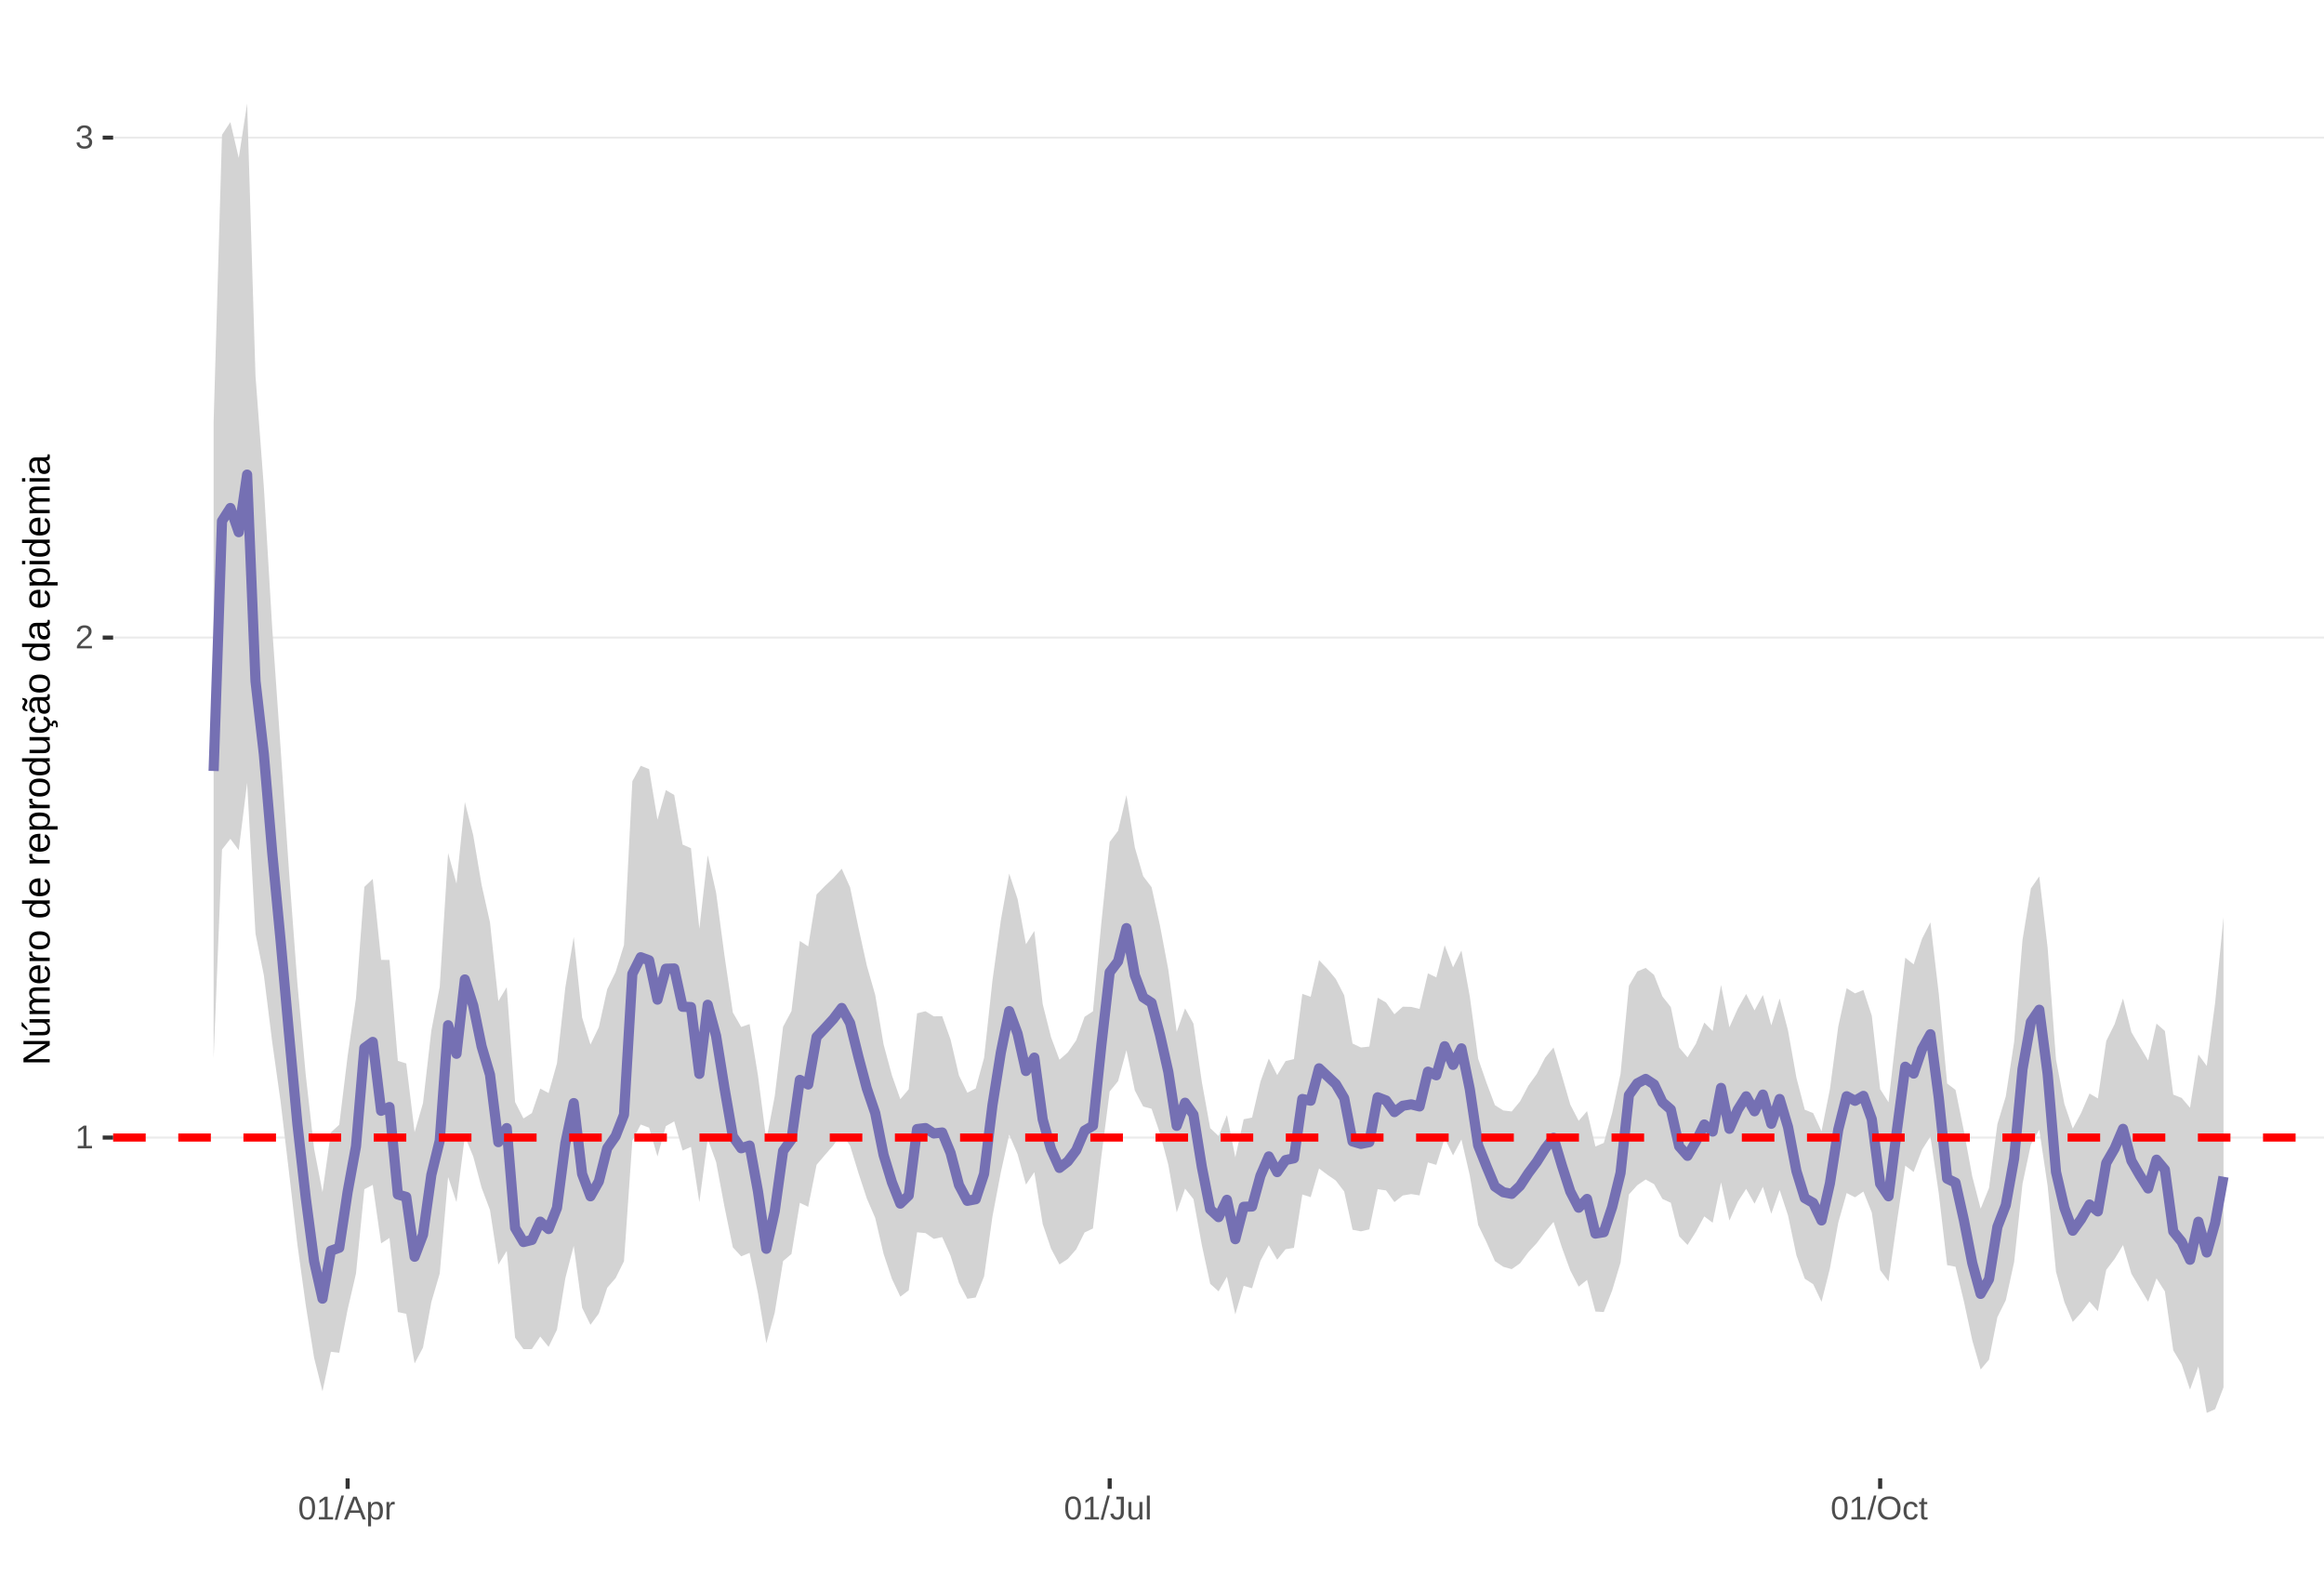<?xml version="1.0" encoding="UTF-8"?>
<svg xmlns="http://www.w3.org/2000/svg" xmlns:xlink="http://www.w3.org/1999/xlink" width="609pt" height="413pt" viewBox="0 0 609 413" version="1.1">
<defs>
<g>
<symbol overflow="visible" id="glyph0-0">
<path style="stroke:none;" d="M 0.859 -5.953 L 5.625 -5.953 L 5.625 0 L 0.859 0 Z M 1.188 -5.641 L 1.188 -0.328 L 5.297 -0.328 L 5.297 -5.641 Z M 1.188 -5.641 "/>
</symbol>
<symbol overflow="visible" id="glyph0-1">
<path style="stroke:none;" d="M 0.656 0 L 0.656 -0.641 L 2.172 -0.641 L 2.172 -5.234 L 0.828 -4.266 L 0.828 -4.984 L 2.234 -5.953 L 2.938 -5.953 L 2.938 -0.641 L 4.391 -0.641 L 4.391 0 Z M 0.656 0 "/>
</symbol>
<symbol overflow="visible" id="glyph0-2">
<path style="stroke:none;" d="M 0.438 0 L 0.438 -0.531 C 0.582 -0.863 0.754 -1.156 0.953 -1.406 C 1.16 -1.656 1.379 -1.883 1.609 -2.094 C 1.836 -2.301 2.062 -2.488 2.281 -2.656 C 2.508 -2.832 2.711 -3.008 2.891 -3.188 C 3.078 -3.363 3.223 -3.547 3.328 -3.734 C 3.441 -3.93 3.5 -4.148 3.5 -4.391 C 3.5 -4.711 3.398 -4.961 3.203 -5.141 C 3.016 -5.328 2.754 -5.422 2.422 -5.422 C 2.098 -5.422 1.828 -5.332 1.609 -5.156 C 1.398 -4.977 1.281 -4.727 1.25 -4.406 L 0.469 -4.484 C 0.52 -4.961 0.719 -5.344 1.062 -5.625 C 1.414 -5.906 1.867 -6.047 2.422 -6.047 C 3.016 -6.047 3.473 -5.898 3.797 -5.609 C 4.117 -5.328 4.281 -4.926 4.281 -4.406 C 4.281 -4.176 4.227 -3.945 4.125 -3.719 C 4.02 -3.488 3.863 -3.258 3.656 -3.031 C 3.445 -2.812 3.047 -2.461 2.453 -1.984 C 2.129 -1.711 1.875 -1.469 1.688 -1.25 C 1.5 -1.039 1.359 -0.836 1.266 -0.641 L 4.375 -0.641 L 4.375 0 Z M 0.438 0 "/>
</symbol>
<symbol overflow="visible" id="glyph0-3">
<path style="stroke:none;" d="M 4.438 -1.641 C 4.438 -1.086 4.258 -0.66 3.906 -0.359 C 3.562 -0.066 3.062 0.078 2.406 0.078 C 1.812 0.078 1.332 -0.055 0.969 -0.328 C 0.613 -0.598 0.398 -1 0.328 -1.531 L 1.109 -1.609 C 1.211 -0.898 1.645 -0.547 2.406 -0.547 C 2.789 -0.547 3.094 -0.641 3.312 -0.828 C 3.531 -1.016 3.641 -1.297 3.641 -1.672 C 3.641 -1.992 3.516 -2.242 3.266 -2.422 C 3.016 -2.609 2.656 -2.703 2.188 -2.703 L 1.766 -2.703 L 1.766 -3.359 L 2.172 -3.359 C 2.586 -3.359 2.91 -3.445 3.141 -3.625 C 3.367 -3.812 3.484 -4.066 3.484 -4.391 C 3.484 -4.703 3.391 -4.953 3.203 -5.141 C 3.016 -5.328 2.738 -5.422 2.375 -5.422 C 2.039 -5.422 1.77 -5.332 1.562 -5.156 C 1.352 -4.988 1.234 -4.75 1.203 -4.438 L 0.438 -4.5 C 0.488 -4.977 0.688 -5.352 1.031 -5.625 C 1.383 -5.906 1.832 -6.047 2.375 -6.047 C 2.977 -6.047 3.441 -5.906 3.766 -5.625 C 4.098 -5.352 4.266 -4.969 4.266 -4.469 C 4.266 -4.082 4.156 -3.77 3.938 -3.531 C 3.727 -3.301 3.422 -3.145 3.016 -3.062 L 3.016 -3.031 C 3.461 -2.988 3.812 -2.844 4.062 -2.594 C 4.312 -2.344 4.438 -2.023 4.438 -1.641 Z M 4.438 -1.641 "/>
</symbol>
<symbol overflow="visible" id="glyph0-4">
<path style="stroke:none;" d="M 4.469 -2.984 C 4.469 -1.984 4.289 -1.223 3.938 -0.703 C 3.594 -0.18 3.078 0.078 2.391 0.078 C 1.711 0.078 1.203 -0.18 0.859 -0.703 C 0.516 -1.223 0.344 -1.984 0.344 -2.984 C 0.344 -4.004 0.508 -4.77 0.844 -5.281 C 1.176 -5.789 1.703 -6.047 2.422 -6.047 C 3.117 -6.047 3.633 -5.785 3.969 -5.266 C 4.301 -4.754 4.469 -3.992 4.469 -2.984 Z M 3.703 -2.984 C 3.703 -3.836 3.602 -4.457 3.406 -4.844 C 3.207 -5.227 2.879 -5.422 2.422 -5.422 C 1.953 -5.422 1.613 -5.227 1.406 -4.844 C 1.207 -4.469 1.109 -3.848 1.109 -2.984 C 1.109 -2.141 1.211 -1.52 1.422 -1.125 C 1.629 -0.727 1.957 -0.531 2.406 -0.531 C 2.852 -0.531 3.18 -0.727 3.391 -1.125 C 3.598 -1.531 3.703 -2.148 3.703 -2.984 Z M 3.703 -2.984 "/>
</symbol>
<symbol overflow="visible" id="glyph0-5">
<path style="stroke:none;" d="M 0 0.078 L 1.734 -6.266 L 2.406 -6.266 L 0.688 0.078 Z M 0 0.078 "/>
</symbol>
<symbol overflow="visible" id="glyph0-6">
<path style="stroke:none;" d="M 4.938 0 L 4.25 -1.734 L 1.531 -1.734 L 0.859 0 L 0.016 0 L 2.453 -5.953 L 3.359 -5.953 L 5.75 0 Z M 2.891 -5.344 L 2.859 -5.234 C 2.785 -4.992 2.68 -4.691 2.547 -4.328 L 1.781 -2.375 L 4.016 -2.375 L 3.25 -4.344 C 3.164 -4.531 3.086 -4.75 3.016 -5 Z M 2.891 -5.344 "/>
</symbol>
<symbol overflow="visible" id="glyph0-7">
<path style="stroke:none;" d="M 4.453 -2.312 C 4.453 -0.719 3.891 0.078 2.766 0.078 C 2.066 0.078 1.594 -0.18 1.344 -0.703 L 1.328 -0.703 C 1.336 -0.68 1.344 -0.441 1.344 0.016 L 1.344 1.797 L 0.578 1.797 L 0.578 -3.641 C 0.578 -4.109 0.57 -4.422 0.562 -4.578 L 1.297 -4.578 C 1.297 -4.566 1.297 -4.523 1.297 -4.453 C 1.305 -4.379 1.312 -4.27 1.312 -4.125 C 1.32 -3.988 1.328 -3.895 1.328 -3.844 L 1.359 -3.844 C 1.492 -4.125 1.672 -4.328 1.891 -4.453 C 2.109 -4.586 2.398 -4.656 2.766 -4.656 C 3.328 -4.656 3.75 -4.461 4.031 -4.078 C 4.312 -3.703 4.453 -3.113 4.453 -2.312 Z M 3.656 -2.297 C 3.656 -2.93 3.566 -3.383 3.391 -3.656 C 3.223 -3.926 2.953 -4.062 2.578 -4.062 C 2.273 -4.062 2.035 -4 1.859 -3.875 C 1.691 -3.75 1.562 -3.551 1.469 -3.281 C 1.383 -3.008 1.344 -2.66 1.344 -2.234 C 1.344 -1.629 1.438 -1.188 1.625 -0.906 C 1.82 -0.625 2.133 -0.484 2.562 -0.484 C 2.938 -0.484 3.211 -0.617 3.391 -0.891 C 3.566 -1.172 3.656 -1.641 3.656 -2.297 Z M 3.656 -2.297 "/>
</symbol>
<symbol overflow="visible" id="glyph0-8">
<path style="stroke:none;" d="M 0.594 0 L 0.594 -3.516 C 0.594 -3.828 0.586 -4.18 0.578 -4.578 L 1.297 -4.578 C 1.316 -4.055 1.328 -3.742 1.328 -3.641 L 1.344 -3.641 C 1.469 -4.035 1.609 -4.301 1.766 -4.438 C 1.922 -4.582 2.145 -4.656 2.438 -4.656 C 2.531 -4.656 2.629 -4.641 2.734 -4.609 L 2.734 -3.922 C 2.641 -3.941 2.504 -3.953 2.328 -3.953 C 2.016 -3.953 1.773 -3.816 1.609 -3.547 C 1.441 -3.273 1.359 -2.891 1.359 -2.391 L 1.359 0 Z M 0.594 0 "/>
</symbol>
<symbol overflow="visible" id="glyph0-9">
<path style="stroke:none;" d="M 1.938 0.078 C 0.926 0.078 0.328 -0.441 0.141 -1.484 L 0.922 -1.609 C 0.973 -1.285 1.086 -1.031 1.266 -0.844 C 1.441 -0.664 1.664 -0.578 1.938 -0.578 C 2.227 -0.578 2.457 -0.676 2.625 -0.875 C 2.789 -1.07 2.875 -1.367 2.875 -1.766 L 2.875 -5.297 L 1.734 -5.297 L 1.734 -5.953 L 3.688 -5.953 L 3.688 -1.781 C 3.688 -1.195 3.531 -0.738 3.219 -0.406 C 2.906 -0.082 2.477 0.078 1.938 0.078 Z M 1.938 0.078 "/>
</symbol>
<symbol overflow="visible" id="glyph0-10">
<path style="stroke:none;" d="M 1.328 -4.578 L 1.328 -1.672 C 1.328 -1.367 1.352 -1.133 1.406 -0.969 C 1.469 -0.801 1.562 -0.68 1.688 -0.609 C 1.82 -0.535 2.016 -0.5 2.266 -0.5 C 2.629 -0.5 2.914 -0.625 3.125 -0.875 C 3.344 -1.125 3.453 -1.473 3.453 -1.922 L 3.453 -4.578 L 4.219 -4.578 L 4.219 -0.969 C 4.219 -0.438 4.223 -0.113 4.234 0 L 3.516 0 C 3.516 -0.008 3.516 -0.047 3.516 -0.109 C 3.516 -0.172 3.508 -0.242 3.5 -0.328 C 3.5 -0.41 3.492 -0.562 3.484 -0.781 L 3.469 -0.781 C 3.301 -0.469 3.098 -0.242 2.859 -0.109 C 2.629 0.016 2.348 0.078 2.016 0.078 C 1.516 0.078 1.145 -0.039 0.906 -0.281 C 0.676 -0.531 0.562 -0.945 0.562 -1.531 L 0.562 -4.578 Z M 1.328 -4.578 "/>
</symbol>
<symbol overflow="visible" id="glyph0-11">
<path style="stroke:none;" d="M 0.578 0 L 0.578 -6.266 L 1.344 -6.266 L 1.344 0 Z M 0.578 0 "/>
</symbol>
<symbol overflow="visible" id="glyph0-12">
<path style="stroke:none;" d="M 6.312 -3 C 6.312 -2.383 6.191 -1.844 5.953 -1.375 C 5.723 -0.906 5.383 -0.547 4.938 -0.297 C 4.488 -0.047 3.961 0.078 3.359 0.078 C 2.742 0.078 2.211 -0.039 1.766 -0.281 C 1.328 -0.531 0.988 -0.891 0.75 -1.359 C 0.52 -1.828 0.406 -2.375 0.406 -3 C 0.406 -3.957 0.664 -4.703 1.188 -5.234 C 1.707 -5.773 2.438 -6.047 3.375 -6.047 C 3.977 -6.047 4.5 -5.926 4.938 -5.688 C 5.383 -5.445 5.723 -5.094 5.953 -4.625 C 6.191 -4.164 6.312 -3.625 6.312 -3 Z M 5.5 -3 C 5.5 -3.738 5.312 -4.32 4.938 -4.75 C 4.57 -5.176 4.051 -5.391 3.375 -5.391 C 2.688 -5.391 2.156 -5.18 1.781 -4.766 C 1.414 -4.348 1.234 -3.758 1.234 -3 C 1.234 -2.258 1.422 -1.672 1.797 -1.234 C 2.172 -0.797 2.691 -0.578 3.359 -0.578 C 4.047 -0.578 4.57 -0.785 4.938 -1.203 C 5.312 -1.629 5.5 -2.227 5.5 -3 Z M 5.5 -3 "/>
</symbol>
<symbol overflow="visible" id="glyph0-13">
<path style="stroke:none;" d="M 1.156 -2.312 C 1.156 -1.695 1.25 -1.242 1.438 -0.953 C 1.633 -0.66 1.926 -0.516 2.312 -0.516 C 2.582 -0.516 2.805 -0.586 2.984 -0.734 C 3.172 -0.879 3.285 -1.102 3.328 -1.406 L 4.094 -1.359 C 4.039 -0.922 3.852 -0.57 3.531 -0.312 C 3.219 -0.051 2.82 0.078 2.344 0.078 C 1.695 0.078 1.207 -0.117 0.875 -0.516 C 0.539 -0.922 0.375 -1.516 0.375 -2.297 C 0.375 -3.055 0.539 -3.641 0.875 -4.047 C 1.207 -4.453 1.691 -4.656 2.328 -4.656 C 2.797 -4.656 3.18 -4.535 3.484 -4.297 C 3.797 -4.055 3.992 -3.723 4.078 -3.297 L 3.297 -3.234 C 3.254 -3.484 3.148 -3.68 2.984 -3.828 C 2.828 -3.984 2.602 -4.062 2.312 -4.062 C 1.906 -4.062 1.609 -3.926 1.422 -3.656 C 1.242 -3.395 1.156 -2.945 1.156 -2.312 Z M 1.156 -2.312 "/>
</symbol>
<symbol overflow="visible" id="glyph0-14">
<path style="stroke:none;" d="M 2.344 -0.031 C 2.094 0.031 1.836 0.062 1.578 0.062 C 0.961 0.062 0.656 -0.281 0.656 -0.969 L 0.656 -4.016 L 0.125 -4.016 L 0.125 -4.578 L 0.688 -4.578 L 0.906 -5.594 L 1.422 -5.594 L 1.422 -4.578 L 2.266 -4.578 L 2.266 -4.016 L 1.422 -4.016 L 1.422 -1.125 C 1.422 -0.906 1.457 -0.75 1.531 -0.656 C 1.602 -0.57 1.727 -0.531 1.906 -0.531 C 2 -0.531 2.145 -0.551 2.344 -0.594 Z M 2.344 -0.031 "/>
</symbol>
<symbol overflow="visible" id="glyph1-0">
<path style="stroke:none;" d="M -6.875 -1 L -6.875 -6.5 L 0 -6.5 L 0 -1 Z M -6.516 -1.375 L -0.375 -1.375 L -0.375 -6.125 L -6.516 -6.125 Z M -6.516 -1.375 "/>
</symbol>
<symbol overflow="visible" id="glyph1-1">
<path style="stroke:none;" d="M 0 -5.281 L -5.859 -1.609 L -5.391 -1.625 L -4.578 -1.656 L 0 -1.656 L 0 -0.828 L -6.875 -0.828 L -6.875 -1.906 L -0.984 -5.625 C -1.617 -5.582 -2.082 -5.562 -2.375 -5.562 L -6.875 -5.562 L -6.875 -6.406 L 0 -6.406 Z M 0 -5.281 "/>
</symbol>
<symbol overflow="visible" id="glyph1-2">
<path style="stroke:none;" d="M -5.281 -1.562 L -1.938 -1.562 C -1.582 -1.562 -1.305 -1.594 -1.109 -1.656 C -0.922 -1.727 -0.785 -1.836 -0.703 -1.984 C -0.617 -2.141 -0.578 -2.363 -0.578 -2.656 C -0.578 -3.07 -0.723 -3.398 -1.016 -3.641 C -1.305 -3.891 -1.707 -4.016 -2.219 -4.016 L -5.281 -4.016 L -5.281 -4.906 L -1.125 -4.906 C -0.508 -4.906 -0.133 -4.91 0 -4.922 L 0 -4.094 C -0.02 -4.094 -0.062 -4.086 -0.125 -4.078 C -0.195 -4.078 -0.281 -4.07 -0.375 -4.062 C -0.469 -4.062 -0.645 -4.062 -0.906 -4.062 L -0.906 -4.047 C -0.539 -3.848 -0.281 -3.613 -0.125 -3.344 C 0.02 -3.082 0.094 -2.754 0.094 -2.359 C 0.094 -1.773 -0.047 -1.348 -0.328 -1.078 C -0.617 -0.816 -1.098 -0.688 -1.766 -0.688 L -5.281 -0.688 Z M -5.859 -2.031 L -5.969 -2.031 L -7.359 -3.078 L -7.359 -4.094 L -7.219 -4.094 L -5.859 -2.484 Z M -5.859 -2.031 "/>
</symbol>
<symbol overflow="visible" id="glyph1-3">
<path style="stroke:none;" d="M 0 -3.75 L -3.344 -3.75 C -3.852 -3.75 -4.207 -3.676 -4.406 -3.531 C -4.602 -3.395 -4.703 -3.145 -4.703 -2.781 C -4.703 -2.406 -4.555 -2.109 -4.266 -1.891 C -3.984 -1.672 -3.582 -1.562 -3.062 -1.562 L 0 -1.562 L 0 -0.688 L -4.156 -0.688 C -4.77 -0.688 -5.145 -0.68 -5.281 -0.672 L -5.281 -1.5 C -5.27 -1.5 -5.227 -1.5 -5.156 -1.5 C -5.082 -1.508 -5 -1.516 -4.906 -1.516 C -4.812 -1.523 -4.633 -1.531 -4.375 -1.531 L -4.375 -1.547 C -4.75 -1.734 -5.008 -1.945 -5.156 -2.188 C -5.301 -2.438 -5.375 -2.738 -5.375 -3.094 C -5.375 -3.488 -5.297 -3.801 -5.141 -4.031 C -4.984 -4.27 -4.727 -4.438 -4.375 -4.531 L -4.375 -4.547 C -4.727 -4.723 -4.984 -4.941 -5.141 -5.203 C -5.297 -5.461 -5.375 -5.773 -5.375 -6.141 C -5.375 -6.672 -5.227 -7.055 -4.938 -7.297 C -4.656 -7.547 -4.18 -7.672 -3.516 -7.672 L 0 -7.672 L 0 -6.797 L -3.344 -6.797 C -3.852 -6.797 -4.207 -6.723 -4.406 -6.578 C -4.602 -6.441 -4.703 -6.191 -4.703 -5.828 C -4.703 -5.453 -4.555 -5.156 -4.266 -4.938 C -3.984 -4.727 -3.582 -4.625 -3.062 -4.625 L 0 -4.625 Z M 0 -3.75 "/>
</symbol>
<symbol overflow="visible" id="glyph1-4">
<path style="stroke:none;" d="M -2.453 -1.344 C -1.848 -1.344 -1.379 -1.469 -1.047 -1.719 C -0.723 -1.969 -0.562 -2.336 -0.562 -2.828 C -0.562 -3.203 -0.633 -3.504 -0.781 -3.734 C -0.938 -3.961 -1.133 -4.117 -1.375 -4.203 L -1.156 -4.969 C -0.32 -4.656 0.094 -3.941 0.094 -2.828 C 0.094 -2.047 -0.133 -1.445 -0.594 -1.031 C -1.062 -0.625 -1.754 -0.422 -2.672 -0.422 C -3.547 -0.422 -4.211 -0.625 -4.672 -1.031 C -5.141 -1.445 -5.375 -2.031 -5.375 -2.781 C -5.375 -4.344 -4.441 -5.125 -2.578 -5.125 L -2.453 -5.125 Z M -3.125 -4.203 C -3.688 -4.16 -4.094 -4.02 -4.344 -3.781 C -4.602 -3.551 -4.734 -3.219 -4.734 -2.781 C -4.734 -2.352 -4.586 -2.016 -4.297 -1.766 C -4.016 -1.516 -3.625 -1.379 -3.125 -1.359 Z M -3.125 -4.203 "/>
</symbol>
<symbol overflow="visible" id="glyph1-5">
<path style="stroke:none;" d="M 0 -0.688 L -4.047 -0.688 C -4.422 -0.688 -4.832 -0.68 -5.281 -0.672 L -5.281 -1.5 C -4.688 -1.52 -4.328 -1.531 -4.203 -1.531 L -4.203 -1.547 C -4.66 -1.691 -4.969 -1.852 -5.125 -2.031 C -5.289 -2.219 -5.375 -2.477 -5.375 -2.812 C -5.375 -2.926 -5.359 -3.047 -5.328 -3.172 L -4.531 -3.172 C -4.562 -3.047 -4.578 -2.891 -4.578 -2.703 C -4.578 -2.336 -4.422 -2.055 -4.109 -1.859 C -3.797 -1.672 -3.344 -1.578 -2.75 -1.578 L 0 -1.578 Z M 0 -0.688 "/>
</symbol>
<symbol overflow="visible" id="glyph1-6">
<path style="stroke:none;" d="M -2.641 -5.141 C -1.723 -5.141 -1.035 -4.938 -0.578 -4.531 C -0.129 -4.125 0.094 -3.535 0.094 -2.766 C 0.094 -1.992 -0.141 -1.41 -0.609 -1.016 C -1.078 -0.617 -1.754 -0.422 -2.641 -0.422 C -4.461 -0.422 -5.375 -1.207 -5.375 -2.781 C -5.375 -3.594 -5.148 -4.188 -4.703 -4.562 C -4.266 -4.945 -3.578 -5.141 -2.641 -5.141 Z M -2.641 -4.219 C -3.367 -4.219 -3.898 -4.109 -4.234 -3.891 C -4.566 -3.672 -4.734 -3.305 -4.734 -2.797 C -4.734 -2.285 -4.562 -1.914 -4.219 -1.688 C -3.883 -1.457 -3.359 -1.344 -2.641 -1.344 C -1.953 -1.344 -1.43 -1.453 -1.078 -1.672 C -0.723 -1.898 -0.547 -2.258 -0.547 -2.75 C -0.547 -3.281 -0.711 -3.656 -1.047 -3.875 C -1.391 -4.102 -1.922 -4.219 -2.641 -4.219 Z M -2.641 -4.219 "/>
</symbol>
<symbol overflow="visible" id="glyph1-7">
<path style="stroke:none;" d=""/>
</symbol>
<symbol overflow="visible" id="glyph1-8">
<path style="stroke:none;" d="M -0.844 -4.016 C -0.508 -3.848 -0.27 -3.629 -0.125 -3.359 C 0.02 -3.086 0.094 -2.754 0.094 -2.359 C 0.094 -1.691 -0.129 -1.203 -0.578 -0.891 C -1.023 -0.578 -1.707 -0.422 -2.625 -0.422 C -4.457 -0.422 -5.375 -1.066 -5.375 -2.359 C -5.375 -2.766 -5.301 -3.098 -5.156 -3.359 C -5.008 -3.629 -4.781 -3.848 -4.469 -4.016 L -7.25 -4.016 L -7.25 -4.891 L -1.094 -4.891 C -0.539 -4.891 -0.176 -4.898 0 -4.922 L 0 -4.078 C -0.051 -4.066 -0.172 -4.055 -0.359 -4.047 C -0.547 -4.035 -0.707 -4.031 -0.844 -4.031 Z M -2.641 -1.344 C -1.898 -1.344 -1.367 -1.438 -1.047 -1.625 C -0.734 -1.82 -0.578 -2.145 -0.578 -2.594 C -0.578 -3.082 -0.75 -3.441 -1.094 -3.672 C -1.438 -3.898 -1.973 -4.016 -2.703 -4.016 C -3.398 -4.016 -3.91 -3.898 -4.234 -3.672 C -4.566 -3.441 -4.734 -3.082 -4.734 -2.594 C -4.734 -2.156 -4.566 -1.836 -4.234 -1.641 C -3.91 -1.441 -3.379 -1.344 -2.641 -1.344 Z M -2.641 -1.344 "/>
</symbol>
<symbol overflow="visible" id="glyph1-9">
<path style="stroke:none;" d="M -2.672 -5.141 C -0.828 -5.141 0.094 -4.492 0.094 -3.203 C 0.094 -2.391 -0.211 -1.844 -0.828 -1.562 L -0.828 -1.531 C -0.797 -1.539 -0.516 -1.547 0.016 -1.547 L 2.078 -1.547 L 2.078 -0.672 L -4.203 -0.672 C -4.742 -0.672 -5.102 -0.66 -5.281 -0.641 L -5.281 -1.5 C -5.27 -1.5 -5.223 -1.5 -5.141 -1.5 C -5.066 -1.508 -4.945 -1.52 -4.781 -1.531 C -4.613 -1.539 -4.5 -1.547 -4.438 -1.547 L -4.438 -1.562 C -4.758 -1.719 -4.992 -1.922 -5.141 -2.172 C -5.297 -2.43 -5.375 -2.773 -5.375 -3.203 C -5.375 -3.848 -5.156 -4.332 -4.719 -4.656 C -4.281 -4.977 -3.598 -5.141 -2.672 -5.141 Z M -2.641 -4.219 C -3.379 -4.219 -3.906 -4.117 -4.219 -3.922 C -4.539 -3.723 -4.703 -3.406 -4.703 -2.969 C -4.703 -2.625 -4.629 -2.352 -4.484 -2.156 C -4.336 -1.957 -4.109 -1.805 -3.797 -1.703 C -3.484 -1.598 -3.078 -1.547 -2.578 -1.547 C -1.879 -1.547 -1.363 -1.656 -1.031 -1.875 C -0.707 -2.102 -0.547 -2.469 -0.547 -2.969 C -0.547 -3.406 -0.707 -3.723 -1.031 -3.922 C -1.352 -4.117 -1.891 -4.219 -2.641 -4.219 Z M -2.641 -4.219 "/>
</symbol>
<symbol overflow="visible" id="glyph1-10">
<path style="stroke:none;" d="M -5.281 -1.531 L -1.938 -1.531 C -1.582 -1.531 -1.305 -1.562 -1.109 -1.625 C -0.922 -1.695 -0.785 -1.805 -0.703 -1.953 C -0.617 -2.109 -0.578 -2.332 -0.578 -2.625 C -0.578 -3.039 -0.723 -3.367 -1.016 -3.609 C -1.305 -3.859 -1.707 -3.984 -2.219 -3.984 L -5.281 -3.984 L -5.281 -4.875 L -1.125 -4.875 C -0.508 -4.875 -0.133 -4.879 0 -4.891 L 0 -4.062 C -0.02 -4.062 -0.062 -4.055 -0.125 -4.047 C -0.195 -4.047 -0.281 -4.039 -0.375 -4.031 C -0.469 -4.031 -0.645 -4.031 -0.906 -4.031 L -0.906 -4.016 C -0.539 -3.816 -0.281 -3.582 -0.125 -3.312 C 0.02 -3.051 0.094 -2.723 0.094 -2.328 C 0.094 -1.742 -0.047 -1.316 -0.328 -1.047 C -0.617 -0.785 -1.098 -0.656 -1.766 -0.656 L -5.281 -0.656 Z M -5.281 -1.531 "/>
</symbol>
<symbol overflow="visible" id="glyph1-11">
<path style="stroke:none;" d="M -2.672 -1.344 C -1.961 -1.344 -1.438 -1.453 -1.094 -1.672 C -0.758 -1.891 -0.594 -2.223 -0.594 -2.672 C -0.594 -2.984 -0.676 -3.242 -0.844 -3.453 C -1.02 -3.672 -1.281 -3.801 -1.625 -3.844 L -1.578 -4.734 C -1.066 -4.672 -0.66 -4.457 -0.359 -4.094 C -0.055 -3.727 0.094 -3.266 0.094 -2.703 C 0.094 -1.961 -0.133 -1.395 -0.594 -1 C -1.062 -0.613 -1.742 -0.422 -2.641 -0.422 C -3.535 -0.422 -4.211 -0.613 -4.672 -1 C -5.141 -1.395 -5.375 -1.957 -5.375 -2.688 C -5.375 -3.227 -5.234 -3.676 -4.953 -4.031 C -4.68 -4.395 -4.297 -4.617 -3.797 -4.703 L -3.734 -3.797 C -4.023 -3.754 -4.254 -3.641 -4.422 -3.453 C -4.598 -3.266 -4.688 -3.004 -4.688 -2.672 C -4.688 -2.203 -4.531 -1.863 -4.219 -1.656 C -3.914 -1.445 -3.398 -1.344 -2.672 -1.344 Z M 1.234 -3.672 C 1.828 -3.672 2.125 -3.223 2.125 -2.328 C 2.125 -2.148 2.113 -2.004 2.094 -1.891 L 1.625 -1.891 C 1.645 -2.055 1.656 -2.195 1.656 -2.312 C 1.656 -2.789 1.52 -3.031 1.25 -3.031 C 1 -3.031 0.875 -2.812 0.875 -2.375 C 0.875 -2.238 0.879 -2.148 0.891 -2.109 L 0 -2.422 L 0 -2.938 L 0.484 -2.75 C 0.492 -3.062 0.566 -3.289 0.703 -3.438 C 0.836 -3.594 1.016 -3.672 1.234 -3.672 Z M 1.234 -3.672 "/>
</symbol>
<symbol overflow="visible" id="glyph1-12">
<path style="stroke:none;" d="M 0.094 -2.016 C 0.094 -1.484 -0.047 -1.082 -0.328 -0.812 C -0.609 -0.551 -0.988 -0.422 -1.469 -0.422 C -2.02 -0.422 -2.441 -0.598 -2.734 -0.953 C -3.023 -1.316 -3.18 -1.898 -3.203 -2.703 L -3.219 -3.891 L -3.516 -3.891 C -3.941 -3.891 -4.25 -3.797 -4.438 -3.609 C -4.625 -3.43 -4.719 -3.148 -4.719 -2.766 C -4.719 -2.367 -4.648 -2.078 -4.516 -1.891 C -4.379 -1.711 -4.164 -1.609 -3.875 -1.578 L -3.953 -0.656 C -4.898 -0.812 -5.375 -1.52 -5.375 -2.781 C -5.375 -3.445 -5.223 -3.945 -4.922 -4.281 C -4.617 -4.613 -4.18 -4.781 -3.609 -4.781 L -1.328 -4.781 C -1.066 -4.781 -0.867 -4.812 -0.734 -4.875 C -0.609 -4.945 -0.547 -5.082 -0.547 -5.281 C -0.547 -5.363 -0.555 -5.457 -0.578 -5.562 L -0.031 -5.562 C 0.02 -5.344 0.047 -5.117 0.047 -4.891 C 0.047 -4.555 -0.035 -4.316 -0.203 -4.172 C -0.379 -4.023 -0.648 -3.941 -1.016 -3.922 L -1.016 -3.891 C -0.609 -3.672 -0.32 -3.41 -0.156 -3.109 C 0.008 -2.805 0.094 -2.441 0.094 -2.016 Z M -0.562 -2.219 C -0.562 -2.539 -0.633 -2.828 -0.781 -3.078 C -0.926 -3.328 -1.125 -3.523 -1.375 -3.672 C -1.633 -3.816 -1.898 -3.891 -2.172 -3.891 L -2.609 -3.891 L -2.594 -2.938 C -2.582 -2.52 -2.535 -2.203 -2.453 -1.984 C -2.379 -1.773 -2.258 -1.613 -2.094 -1.5 C -1.938 -1.383 -1.723 -1.328 -1.453 -1.328 C -1.172 -1.328 -0.953 -1.406 -0.797 -1.562 C -0.641 -1.719 -0.562 -1.938 -0.562 -2.219 Z M -5.859 -3.609 C -5.859 -3.473 -5.891 -3.332 -5.953 -3.188 C -6.016 -3.051 -6.082 -2.922 -6.156 -2.797 C -6.227 -2.672 -6.297 -2.551 -6.359 -2.438 C -6.422 -2.32 -6.453 -2.211 -6.453 -2.109 C -6.453 -1.93 -6.398 -1.797 -6.297 -1.703 C -6.191 -1.617 -6.047 -1.562 -5.859 -1.531 L -5.859 -1.094 C -6.191 -1.125 -6.441 -1.176 -6.609 -1.25 C -6.785 -1.332 -6.922 -1.441 -7.016 -1.578 C -7.117 -1.711 -7.172 -1.879 -7.172 -2.078 C -7.172 -2.223 -7.141 -2.363 -7.078 -2.5 C -7.023 -2.633 -6.957 -2.766 -6.875 -2.891 C -6.801 -3.023 -6.734 -3.145 -6.672 -3.25 C -6.617 -3.363 -6.594 -3.473 -6.594 -3.578 C -6.594 -3.898 -6.785 -4.086 -7.172 -4.141 L -7.172 -4.594 C -6.691 -4.539 -6.352 -4.43 -6.156 -4.266 C -5.957 -4.098 -5.859 -3.879 -5.859 -3.609 Z M -5.859 -3.609 "/>
</symbol>
<symbol overflow="visible" id="glyph1-13">
<path style="stroke:none;" d="M 0.094 -2.016 C 0.094 -1.484 -0.047 -1.082 -0.328 -0.812 C -0.609 -0.551 -0.988 -0.422 -1.469 -0.422 C -2.02 -0.422 -2.441 -0.598 -2.734 -0.953 C -3.023 -1.316 -3.18 -1.898 -3.203 -2.703 L -3.219 -3.891 L -3.516 -3.891 C -3.941 -3.891 -4.25 -3.797 -4.438 -3.609 C -4.625 -3.43 -4.719 -3.148 -4.719 -2.766 C -4.719 -2.367 -4.648 -2.078 -4.516 -1.891 C -4.379 -1.711 -4.164 -1.609 -3.875 -1.578 L -3.953 -0.656 C -4.898 -0.812 -5.375 -1.52 -5.375 -2.781 C -5.375 -3.445 -5.223 -3.945 -4.922 -4.281 C -4.617 -4.613 -4.18 -4.781 -3.609 -4.781 L -1.328 -4.781 C -1.066 -4.781 -0.867 -4.812 -0.734 -4.875 C -0.609 -4.945 -0.547 -5.082 -0.547 -5.281 C -0.547 -5.363 -0.555 -5.457 -0.578 -5.562 L -0.031 -5.562 C 0.02 -5.344 0.047 -5.117 0.047 -4.891 C 0.047 -4.555 -0.035 -4.316 -0.203 -4.172 C -0.379 -4.023 -0.648 -3.941 -1.016 -3.922 L -1.016 -3.891 C -0.609 -3.672 -0.32 -3.41 -0.156 -3.109 C 0.008 -2.805 0.094 -2.441 0.094 -2.016 Z M -0.562 -2.219 C -0.562 -2.539 -0.633 -2.828 -0.781 -3.078 C -0.926 -3.328 -1.125 -3.523 -1.375 -3.672 C -1.633 -3.816 -1.898 -3.891 -2.172 -3.891 L -2.609 -3.891 L -2.594 -2.938 C -2.582 -2.52 -2.535 -2.203 -2.453 -1.984 C -2.379 -1.773 -2.258 -1.613 -2.094 -1.5 C -1.938 -1.383 -1.723 -1.328 -1.453 -1.328 C -1.172 -1.328 -0.953 -1.406 -0.797 -1.562 C -0.641 -1.719 -0.562 -1.938 -0.562 -2.219 Z M -0.562 -2.219 "/>
</symbol>
<symbol overflow="visible" id="glyph1-14">
<path style="stroke:none;" d="M -6.406 -0.672 L -7.25 -0.672 L -7.25 -1.547 L -6.406 -1.547 Z M 0 -0.672 L -5.281 -0.672 L -5.281 -1.547 L 0 -1.547 Z M 0 -0.672 "/>
</symbol>
</g>
<clipPath id="clip1">
  <path d="M 29.645 9.961 L 609 9.961 L 609 387.328 L 29.645 387.328 Z M 29.645 9.961 "/>
</clipPath>
<clipPath id="clip2">
  <path d="M 29.645 297 L 609 297 L 609 299 L 29.645 299 Z M 29.645 297 "/>
</clipPath>
<clipPath id="clip3">
  <path d="M 29.645 166 L 609 166 L 609 168 L 29.645 168 Z M 29.645 166 "/>
</clipPath>
<clipPath id="clip4">
  <path d="M 29.645 35 L 609 35 L 609 37 L 29.645 37 Z M 29.645 35 "/>
</clipPath>
<clipPath id="clip5">
  <path d="M 29.645 296 L 609 296 L 609 300 L 29.645 300 Z M 29.645 296 "/>
</clipPath>
</defs>
<g id="surface162">
<rect x="0" y="0" width="609" height="413" style="fill:rgb(100%,100%,100%);fill-opacity:1;stroke:none;"/>
<rect x="0" y="0" width="609" height="413" style="fill:rgb(100%,100%,100%);fill-opacity:1;stroke:none;"/>
<path style="fill:none;stroke-width:1.067;stroke-linecap:round;stroke-linejoin:round;stroke:rgb(100%,100%,100%);stroke-opacity:1;stroke-miterlimit:10;" d="M 0 413 L 609 413 L 609 0 L 0 0 Z M 0 413 "/>
<g clip-path="url(#clip1)" clip-rule="nonzero">
<path style=" stroke:none;fill-rule:nonzero;fill:rgb(100%,100%,100%);fill-opacity:1;" d="M 29.645 387.328 L 609 387.328 L 609 9.961 L 29.645 9.961 Z M 29.645 387.328 "/>
</g>
<g clip-path="url(#clip2)" clip-rule="nonzero">
<path style="fill:none;stroke-width:0.533;stroke-linecap:butt;stroke-linejoin:round;stroke:rgb(92.157%,92.157%,92.157%);stroke-opacity:1;stroke-miterlimit:10;" d="M 29.645 298.031 L 609 298.031 "/>
</g>
<g clip-path="url(#clip3)" clip-rule="nonzero">
<path style="fill:none;stroke-width:0.533;stroke-linecap:butt;stroke-linejoin:round;stroke:rgb(92.157%,92.157%,92.157%);stroke-opacity:1;stroke-miterlimit:10;" d="M 29.645 167.043 L 609 167.043 "/>
</g>
<g clip-path="url(#clip4)" clip-rule="nonzero">
<path style="fill:none;stroke-width:0.533;stroke-linecap:butt;stroke-linejoin:round;stroke:rgb(92.157%,92.157%,92.157%);stroke-opacity:1;stroke-miterlimit:10;" d="M 29.645 36.059 L 609 36.059 "/>
</g>
<path style=" stroke:none;fill-rule:nonzero;fill:rgb(82.745%,82.745%,82.745%);fill-opacity:1;" d="M 55.98 110.531 L 58.176 35.32 L 60.367 31.996 L 62.562 41.387 L 64.758 27.117 L 66.953 98.492 L 69.148 127.723 L 71.34 164.688 L 73.535 196.09 L 75.73 228.215 L 77.926 257.559 L 80.121 281.625 L 82.312 300.996 L 84.508 312.332 L 86.703 296.688 L 88.898 294.676 L 91.094 276.711 L 93.285 261.531 L 95.48 232.363 L 97.676 230.277 L 99.871 251.473 L 102.062 251.504 L 104.258 277.934 L 106.453 278.625 L 108.648 296.621 L 110.844 289.023 L 113.035 270.004 L 115.23 258.555 L 117.426 223.477 L 119.621 231.52 L 121.816 210.137 L 124.008 218.824 L 126.203 231.832 L 128.398 241.645 L 130.594 262.285 L 132.789 258.633 L 134.98 288.723 L 137.176 293.031 L 139.371 291.629 L 141.566 285.191 L 143.762 286.379 L 145.953 278.57 L 148.148 258.688 L 150.344 245.461 L 152.539 266.562 L 154.734 273.672 L 156.926 269.105 L 159.121 259.152 L 161.316 254.668 L 163.512 247.594 L 165.707 204.68 L 167.898 200.633 L 170.094 201.496 L 172.289 214.762 L 174.484 206.996 L 176.68 208.277 L 178.871 221.277 L 181.066 222.223 L 183.262 243.336 L 185.457 224.059 L 187.652 233.863 L 189.844 250.328 L 192.039 265.262 L 194.234 269.059 L 196.43 268.301 L 198.625 281.793 L 200.816 298.68 L 203.012 287.234 L 205.207 268.992 L 207.402 264.906 L 209.598 246.523 L 211.789 247.953 L 213.984 234.355 L 216.18 232.113 L 218.375 230.059 L 220.57 227.598 L 222.762 232.457 L 224.957 243.031 L 227.152 252.988 L 229.348 260.664 L 231.543 273.648 L 233.734 281.75 L 235.93 287.973 L 238.125 285.383 L 240.32 265.492 L 242.516 264.934 L 244.707 266.27 L 246.902 266.242 L 249.098 272.371 L 251.293 281.77 L 253.488 286.277 L 255.68 285.168 L 257.875 277.148 L 260.07 256.902 L 262.266 241.125 L 264.461 228.879 L 266.652 235.512 L 268.848 247.398 L 271.043 243.902 L 273.238 263.062 L 275.434 271.773 L 277.625 277.645 L 279.82 275.711 L 282.016 272.547 L 284.211 266.406 L 286.406 264.957 L 288.598 241.883 L 290.793 220.582 L 292.988 217.668 L 295.184 208.312 L 297.379 222.008 L 299.57 229.551 L 301.766 232.441 L 303.961 242.438 L 306.156 254.059 L 308.352 270.328 L 310.543 264.191 L 312.738 268.18 L 314.934 283.434 L 317.129 295.559 L 319.324 297.629 L 321.516 292.137 L 323.711 303.207 L 325.906 293.234 L 328.102 292.797 L 330.297 283.379 L 332.488 277.332 L 334.684 281.664 L 336.879 278.004 L 339.074 277.477 L 341.27 260.387 L 343.461 261.145 L 345.656 251.555 L 347.852 253.84 L 350.047 256.492 L 352.242 260.762 L 354.434 273.398 L 356.629 274.434 L 358.824 274.195 L 361.02 261.395 L 363.215 262.652 L 365.406 265.73 L 367.602 263.75 L 369.797 263.801 L 371.992 264.32 L 374.188 255.016 L 376.379 256.066 L 378.574 247.668 L 380.77 253.434 L 382.965 249.031 L 385.16 261.074 L 387.352 277.367 L 389.547 283.707 L 391.742 289.543 L 393.938 290.93 L 396.133 291.199 L 398.324 288.559 L 400.52 284.398 L 402.715 281.359 L 404.91 277.086 L 407.105 274.43 L 409.297 281.82 L 411.492 289.395 L 413.688 293.645 L 415.883 291.105 L 418.078 300.371 L 420.27 299.438 L 422.465 291.594 L 424.66 281.324 L 426.855 258.254 L 429.051 254.512 L 431.242 253.582 L 433.438 255.414 L 435.633 261.062 L 437.828 263.84 L 440.02 274.438 L 442.215 277.016 L 444.41 273.441 L 446.605 267.91 L 448.801 270.125 L 450.992 258.047 L 453.188 269.141 L 455.383 264.262 L 457.578 260.418 L 459.773 264.711 L 461.965 260.684 L 464.16 268.641 L 466.355 261.598 L 468.551 270 L 470.746 282.34 L 472.938 290.734 L 475.133 291.629 L 477.328 296.391 L 479.523 285.375 L 481.719 268.91 L 483.91 258.902 L 486.105 260.262 L 488.301 259.375 L 490.496 266.121 L 492.691 285.344 L 494.883 288.781 L 497.078 269.621 L 499.273 250.914 L 501.469 252.66 L 503.664 245.953 L 505.855 241.656 L 508.051 260.309 L 510.246 283.875 L 512.441 285.543 L 514.637 296.336 L 516.828 308.223 L 519.023 316.676 L 521.219 311.242 L 523.414 294.516 L 525.609 287.254 L 527.801 272.977 L 529.996 246.27 L 532.191 232.773 L 534.387 229.609 L 536.582 248.328 L 538.773 277.574 L 540.969 289.23 L 543.164 295.668 L 545.359 291.586 L 547.555 286.488 L 549.746 287.781 L 551.941 272.723 L 554.137 268.305 L 556.332 261.617 L 558.527 270.422 L 560.719 274.133 L 562.914 277.832 L 565.109 268.172 L 567.305 270.109 L 569.5 286.773 L 571.691 287.641 L 573.887 290.215 L 576.082 276.281 L 578.277 279.27 L 580.473 262.699 L 582.664 240.297 L 582.664 363.488 L 580.473 369.199 L 578.277 370.176 L 576.082 358.02 L 573.887 364.066 L 571.691 357.43 L 569.5 353.777 L 567.305 338.336 L 565.109 334.922 L 562.914 341.062 L 560.719 337.41 L 558.527 333.715 L 556.332 326.195 L 554.137 329.828 L 551.941 332.688 L 549.746 343.52 L 547.555 341 L 545.359 343.938 L 543.164 346.332 L 540.969 341.133 L 538.773 333.191 L 536.582 310.734 L 534.387 295.98 L 532.191 299.84 L 529.996 310.156 L 527.801 330.652 L 525.609 340.68 L 523.414 345.09 L 521.219 356.211 L 519.023 358.797 L 516.828 351.152 L 514.637 340.961 L 512.441 331.883 L 510.246 331.457 L 508.051 312.652 L 505.855 297.754 L 503.664 301.23 L 501.469 307.047 L 499.273 305.391 L 497.078 320.137 L 494.883 335.691 L 492.691 332.758 L 490.496 317.66 L 488.301 312.18 L 486.105 313.688 L 483.91 312.57 L 481.719 320.328 L 479.523 332.336 L 477.328 341.062 L 475.133 336.441 L 472.938 335.02 L 470.746 328.871 L 468.551 318.445 L 466.355 311.785 L 464.16 318.008 L 461.965 310.953 L 459.773 315.348 L 457.578 311.48 L 455.383 314.867 L 453.188 319.77 L 450.992 309.777 L 448.801 320.348 L 446.605 318.691 L 444.41 322.727 L 442.215 326.176 L 440.02 323.883 L 437.828 315.109 L 435.633 314.113 L 433.438 310.238 L 431.242 309.027 L 429.051 310.52 L 426.855 312.945 L 424.66 330.785 L 422.465 338.098 L 420.27 343.746 L 418.078 343.617 L 415.883 335.32 L 413.688 337.09 L 411.492 332.871 L 409.297 326.855 L 407.105 320.133 L 404.91 322.77 L 402.715 325.684 L 400.52 328.039 L 398.324 330.984 L 396.133 332.508 L 393.938 331.891 L 391.742 330.406 L 389.547 325.473 L 387.352 320.949 L 385.16 307.977 L 382.965 298.523 L 380.77 302.699 L 378.574 298.215 L 376.379 305.199 L 374.188 304.543 L 371.992 313.191 L 369.797 312.836 L 367.602 313.211 L 365.406 314.938 L 363.215 311.883 L 361.02 311.559 L 358.824 322.074 L 356.629 322.613 L 354.434 322.18 L 352.242 312.164 L 350.047 309.301 L 347.852 307.789 L 345.656 306.137 L 343.461 313.648 L 341.27 312.941 L 339.074 326.93 L 336.879 327.297 L 334.684 330.031 L 332.488 326.266 L 330.297 330.32 L 328.102 337.523 L 325.906 336.871 L 323.711 344.348 L 321.516 334.496 L 319.324 338.328 L 317.129 336.348 L 314.934 326.199 L 312.738 314.156 L 310.543 311.406 L 308.352 317.641 L 306.156 305.16 L 303.961 296.945 L 301.766 290.488 L 299.57 289.898 L 297.379 285.691 L 295.184 275.133 L 292.988 283.262 L 290.793 285.957 L 288.598 303.055 L 286.406 321.844 L 284.211 322.91 L 282.016 327.316 L 279.82 329.832 L 277.625 331.277 L 275.434 327.16 L 273.238 320.68 L 271.043 307.098 L 268.848 310.352 L 266.652 302.387 L 264.461 297.25 L 262.266 307.148 L 260.07 318.711 L 257.875 334.41 L 255.68 339.938 L 253.488 340.277 L 251.293 336.121 L 249.098 329.004 L 246.902 324.117 L 244.707 324.574 L 242.516 323.062 L 240.32 322.855 L 238.125 338.055 L 235.93 339.719 L 233.734 335.078 L 231.543 328.508 L 229.348 319.09 L 227.152 314.008 L 224.957 307.324 L 222.762 300.18 L 220.57 296.945 L 218.375 300.074 L 216.18 302.594 L 213.984 305.176 L 211.789 316.18 L 209.598 315.125 L 207.402 328.531 L 205.207 330.398 L 203.012 343.922 L 200.816 351.934 L 198.625 338.867 L 196.43 328.25 L 194.234 329.152 L 192.039 326.793 L 189.844 316.156 L 187.652 304.441 L 185.457 298.387 L 183.262 314.988 L 181.066 300.48 L 178.871 301.441 L 176.68 293.789 L 174.484 295.043 L 172.289 302.98 L 170.094 295.438 L 167.898 294.621 L 165.707 298.828 L 163.512 330.445 L 161.316 334.867 L 159.121 337.391 L 156.926 344.129 L 154.734 347.086 L 152.539 342.621 L 150.344 326.391 L 148.148 334.879 L 145.953 348.379 L 143.762 352.879 L 141.566 350.172 L 139.371 353.453 L 137.176 353.469 L 134.98 350.469 L 132.789 327.719 L 130.594 331.312 L 128.398 317.02 L 126.203 311.184 L 124.008 302.996 L 121.816 297.68 L 119.621 314.949 L 117.426 308.359 L 115.23 333.66 L 113.035 341.113 L 110.844 353.066 L 108.648 357.215 L 106.453 344.211 L 104.258 343.754 L 102.062 324.34 L 99.871 325.758 L 97.676 310.438 L 95.48 311.578 L 93.285 333.676 L 91.094 343.086 L 88.898 354.422 L 86.703 354.16 L 84.508 364.516 L 82.312 355.75 L 80.121 341.898 L 77.926 325.988 L 75.73 307.094 L 73.535 288.668 L 71.34 273.055 L 69.148 255.52 L 66.953 244.621 L 64.758 205.121 L 62.562 222.727 L 60.367 219.77 L 58.176 222.578 L 55.98 277.293 Z M 55.98 110.531 "/>
<path style="fill:none;stroke-width:2.667;stroke-linecap:butt;stroke-linejoin:round;stroke:rgb(45.882%,43.922%,70.196%);stroke-opacity:1;stroke-miterlimit:10;" d="M 55.98 201.992 L 58.176 136.496 L 60.367 133.09 L 62.562 139.426 L 64.758 124.344 L 66.953 178.445 L 69.148 197.629 L 71.34 223.414 L 73.535 246.469 L 75.73 270.816 L 77.926 294.418 L 80.121 313.828 L 82.312 330.449 L 84.508 340.238 L 86.703 327.688 L 88.898 326.906 L 91.094 312.285 L 93.285 300.336 L 95.48 274.574 L 97.676 272.977 L 99.871 291.02 L 102.062 290.039 L 104.258 312.949 L 106.453 313.586 L 108.648 329.258 L 110.844 323.48 L 113.035 307.816 L 115.23 298.832 L 117.426 268.598 L 119.621 276.082 L 121.816 256.613 L 124.008 263.434 L 126.203 274.141 L 128.398 281.559 L 130.594 299.234 L 132.789 295.551 L 134.98 321.719 L 137.176 325.406 L 139.371 324.855 L 141.566 320.062 L 143.762 322.004 L 145.953 316.457 L 148.148 299.551 L 150.344 289 L 152.539 307.566 L 154.734 313.422 L 156.926 309.523 L 159.121 300.812 L 161.316 297.672 L 163.512 292.055 L 165.707 255.148 L 167.898 250.785 L 170.094 251.594 L 172.289 261.895 L 174.484 253.801 L 176.68 253.738 L 178.871 263.77 L 181.066 263.84 L 183.262 281.348 L 185.457 263.242 L 187.652 271.422 L 189.844 285.051 L 192.039 297.723 L 194.234 300.84 L 196.43 300.133 L 198.625 312.145 L 200.816 327.176 L 203.012 317.355 L 205.207 301.547 L 207.402 298.516 L 209.598 282.926 L 211.789 284.133 L 213.984 271.68 L 216.18 269.355 L 218.375 266.965 L 220.57 264.078 L 222.762 268.039 L 224.957 276.906 L 227.152 285.168 L 229.348 291.625 L 231.543 302.598 L 233.734 309.777 L 235.93 315.34 L 238.125 313.211 L 240.32 295.805 L 242.516 295.547 L 244.707 296.961 L 246.902 296.707 L 249.098 302.059 L 251.293 310.449 L 253.488 314.609 L 255.68 314.188 L 257.875 307.543 L 260.07 289.562 L 262.266 275.754 L 264.461 264.91 L 266.652 270.809 L 268.848 280.602 L 271.043 277.09 L 273.238 293.277 L 275.434 301.102 L 277.625 305.988 L 279.82 304.285 L 282.016 301.363 L 284.211 296.207 L 286.406 294.93 L 288.598 273.93 L 290.793 254.738 L 292.988 251.863 L 295.184 243.16 L 297.379 255.484 L 299.57 261.305 L 301.766 262.734 L 303.961 271.074 L 306.156 280.84 L 308.352 294.961 L 310.543 288.906 L 312.738 292.027 L 314.934 305.691 L 317.129 316.852 L 319.324 318.879 L 321.516 314.344 L 323.711 324.652 L 325.906 316.172 L 328.102 316.098 L 330.297 308.043 L 332.488 302.973 L 334.684 307.086 L 336.879 303.93 L 339.074 303.465 L 341.27 287.934 L 343.461 288.375 L 345.656 279.891 L 347.852 281.945 L 350.047 284.016 L 352.242 287.723 L 354.434 299.051 L 356.629 299.688 L 358.824 299.238 L 361.02 287.484 L 363.215 288.312 L 365.406 291.367 L 367.602 289.703 L 369.797 289.336 L 371.992 289.879 L 374.188 280.77 L 376.379 281.719 L 378.574 274.105 L 380.77 278.988 L 382.965 274.664 L 385.16 285.383 L 387.352 300.09 L 389.547 305.598 L 391.742 310.859 L 393.938 312.355 L 396.133 312.785 L 398.324 310.688 L 400.52 307.348 L 402.715 304.41 L 404.91 300.906 L 407.105 298.102 L 409.297 305.395 L 411.492 312.176 L 413.688 316.41 L 415.883 314.117 L 418.078 323.191 L 420.27 322.832 L 422.465 316.227 L 424.66 307.301 L 426.855 286.91 L 429.051 283.832 L 431.242 282.676 L 433.438 284.105 L 435.633 288.762 L 437.828 290.68 L 440.02 300.332 L 442.215 302.82 L 444.41 299.09 L 446.605 294.605 L 448.801 296.457 L 450.992 285.023 L 453.188 295.738 L 455.383 290.746 L 457.578 287.23 L 459.773 291.148 L 461.965 286.781 L 464.16 294.418 L 466.355 287.926 L 468.551 295.285 L 470.746 306.793 L 472.938 313.902 L 475.133 315.152 L 477.328 319.75 L 479.523 310.047 L 481.719 295.91 L 483.91 287.215 L 486.105 288.402 L 488.301 287.113 L 490.496 293.227 L 492.691 310.129 L 494.883 313.414 L 497.078 296.137 L 499.273 279.473 L 501.469 281.27 L 503.664 274.895 L 505.855 270.961 L 508.051 287.629 L 510.246 308.805 L 512.441 309.863 L 514.637 319.684 L 516.828 330.918 L 519.023 338.988 L 521.219 335.145 L 523.414 321.426 L 525.609 315.75 L 527.801 303.516 L 529.996 280.133 L 532.191 267.754 L 534.387 264.547 L 536.582 281.383 L 538.773 307.055 L 540.969 316.457 L 543.164 322.441 L 545.359 319.418 L 547.555 315.578 L 549.746 317.375 L 551.941 304.699 L 554.137 300.891 L 556.332 295.75 L 558.527 304.102 L 560.719 307.902 L 562.914 311.371 L 565.109 303.832 L 567.305 306.457 L 569.5 322.629 L 571.691 325.316 L 573.887 330.051 L 576.082 320.086 L 578.277 328.148 L 580.473 320.395 L 582.664 308.297 "/>
<g clip-path="url(#clip5)" clip-rule="nonzero">
<path style="fill:none;stroke-width:2.134;stroke-linecap:butt;stroke-linejoin:round;stroke:rgb(100%,0%,0%);stroke-opacity:1;stroke-dasharray:8.536,8.536;stroke-miterlimit:10;" d="M 29.645 298.031 L 609 298.031 "/>
</g>
<g style="fill:rgb(30.196%,30.196%,30.196%);fill-opacity:1;">
  <use xlink:href="#glyph0-1" x="19.715" y="300.861"/>
</g>
<g style="fill:rgb(30.196%,30.196%,30.196%);fill-opacity:1;">
  <use xlink:href="#glyph0-2" x="19.715" y="169.873"/>
</g>
<g style="fill:rgb(30.196%,30.196%,30.196%);fill-opacity:1;">
  <use xlink:href="#glyph0-3" x="19.715" y="38.889"/>
</g>
<path style="fill:none;stroke-width:1.067;stroke-linecap:butt;stroke-linejoin:round;stroke:rgb(20%,20%,20%);stroke-opacity:1;stroke-miterlimit:10;" d="M 26.906 298.031 L 29.645 298.031 "/>
<path style="fill:none;stroke-width:1.067;stroke-linecap:butt;stroke-linejoin:round;stroke:rgb(20%,20%,20%);stroke-opacity:1;stroke-miterlimit:10;" d="M 26.906 167.043 L 29.645 167.043 "/>
<path style="fill:none;stroke-width:1.067;stroke-linecap:butt;stroke-linejoin:round;stroke:rgb(20%,20%,20%);stroke-opacity:1;stroke-miterlimit:10;" d="M 26.906 36.059 L 29.645 36.059 "/>
<path style="fill:none;stroke-width:1.067;stroke-linecap:butt;stroke-linejoin:round;stroke:rgb(20%,20%,20%);stroke-opacity:1;stroke-miterlimit:10;" d="M 91.094 390.07 L 91.094 387.328 "/>
<path style="fill:none;stroke-width:1.067;stroke-linecap:butt;stroke-linejoin:round;stroke:rgb(20%,20%,20%);stroke-opacity:1;stroke-miterlimit:10;" d="M 290.793 390.07 L 290.793 387.328 "/>
<path style="fill:none;stroke-width:1.067;stroke-linecap:butt;stroke-linejoin:round;stroke:rgb(20%,20%,20%);stroke-opacity:1;stroke-miterlimit:10;" d="M 492.691 390.07 L 492.691 387.328 "/>
<g style="fill:rgb(30.196%,30.196%,30.196%);fill-opacity:1;">
  <use xlink:href="#glyph0-4" x="78.094" y="398.092"/>
  <use xlink:href="#glyph0-1" x="82.904" y="398.092"/>
  <use xlink:href="#glyph0-5" x="87.715" y="398.092"/>
  <use xlink:href="#glyph0-6" x="90.118" y="398.092"/>
  <use xlink:href="#glyph0-7" x="95.888" y="398.092"/>
  <use xlink:href="#glyph0-8" x="100.698" y="398.092"/>
</g>
<g style="fill:rgb(30.196%,30.196%,30.196%);fill-opacity:1;">
  <use xlink:href="#glyph0-4" x="278.793" y="398.092"/>
  <use xlink:href="#glyph0-1" x="283.604" y="398.092"/>
  <use xlink:href="#glyph0-5" x="288.414" y="398.092"/>
  <use xlink:href="#glyph0-9" x="290.817" y="398.092"/>
  <use xlink:href="#glyph0-10" x="295.143" y="398.092"/>
  <use xlink:href="#glyph0-11" x="299.953" y="398.092"/>
</g>
<g style="fill:rgb(30.196%,30.196%,30.196%);fill-opacity:1;">
  <use xlink:href="#glyph0-4" x="479.691" y="398.092"/>
  <use xlink:href="#glyph0-1" x="484.502" y="398.092"/>
  <use xlink:href="#glyph0-5" x="489.312" y="398.092"/>
  <use xlink:href="#glyph0-12" x="491.716" y="398.092"/>
  <use xlink:href="#glyph0-13" x="498.443" y="398.092"/>
  <use xlink:href="#glyph0-14" x="502.769" y="398.092"/>
</g>
<g style="fill:rgb(0%,0%,0%);fill-opacity:1;">
  <use xlink:href="#glyph1-1" x="13.025" y="279.145"/>
  <use xlink:href="#glyph1-2" x="13.025" y="271.923"/>
  <use xlink:href="#glyph1-3" x="13.025" y="266.361"/>
  <use xlink:href="#glyph1-4" x="13.025" y="258.031"/>
  <use xlink:href="#glyph1-5" x="13.025" y="252.47"/>
  <use xlink:href="#glyph1-6" x="13.025" y="249.14"/>
  <use xlink:href="#glyph1-7" x="13.025" y="243.578"/>
  <use xlink:href="#glyph1-8" x="13.025" y="240.8"/>
  <use xlink:href="#glyph1-4" x="13.025" y="235.238"/>
  <use xlink:href="#glyph1-7" x="13.025" y="229.677"/>
  <use xlink:href="#glyph1-5" x="13.025" y="226.898"/>
  <use xlink:href="#glyph1-4" x="13.025" y="223.568"/>
  <use xlink:href="#glyph1-9" x="13.025" y="218.007"/>
  <use xlink:href="#glyph1-5" x="13.025" y="212.445"/>
  <use xlink:href="#glyph1-6" x="13.025" y="209.115"/>
  <use xlink:href="#glyph1-8" x="13.025" y="203.554"/>
  <use xlink:href="#glyph1-10" x="13.025" y="197.992"/>
  <use xlink:href="#glyph1-11" x="13.025" y="192.431"/>
  <use xlink:href="#glyph1-12" x="13.025" y="187.431"/>
  <use xlink:href="#glyph1-6" x="13.025" y="181.869"/>
  <use xlink:href="#glyph1-7" x="13.025" y="176.308"/>
  <use xlink:href="#glyph1-8" x="13.025" y="173.529"/>
  <use xlink:href="#glyph1-13" x="13.025" y="167.968"/>
  <use xlink:href="#glyph1-7" x="13.025" y="162.406"/>
  <use xlink:href="#glyph1-4" x="13.025" y="159.628"/>
  <use xlink:href="#glyph1-9" x="13.025" y="154.066"/>
  <use xlink:href="#glyph1-14" x="13.025" y="148.505"/>
  <use xlink:href="#glyph1-8" x="13.025" y="146.283"/>
  <use xlink:href="#glyph1-4" x="13.025" y="140.722"/>
  <use xlink:href="#glyph1-3" x="13.025" y="135.16"/>
  <use xlink:href="#glyph1-14" x="13.025" y="126.83"/>
  <use xlink:href="#glyph1-13" x="13.025" y="124.608"/>
</g>
</g>
</svg>
